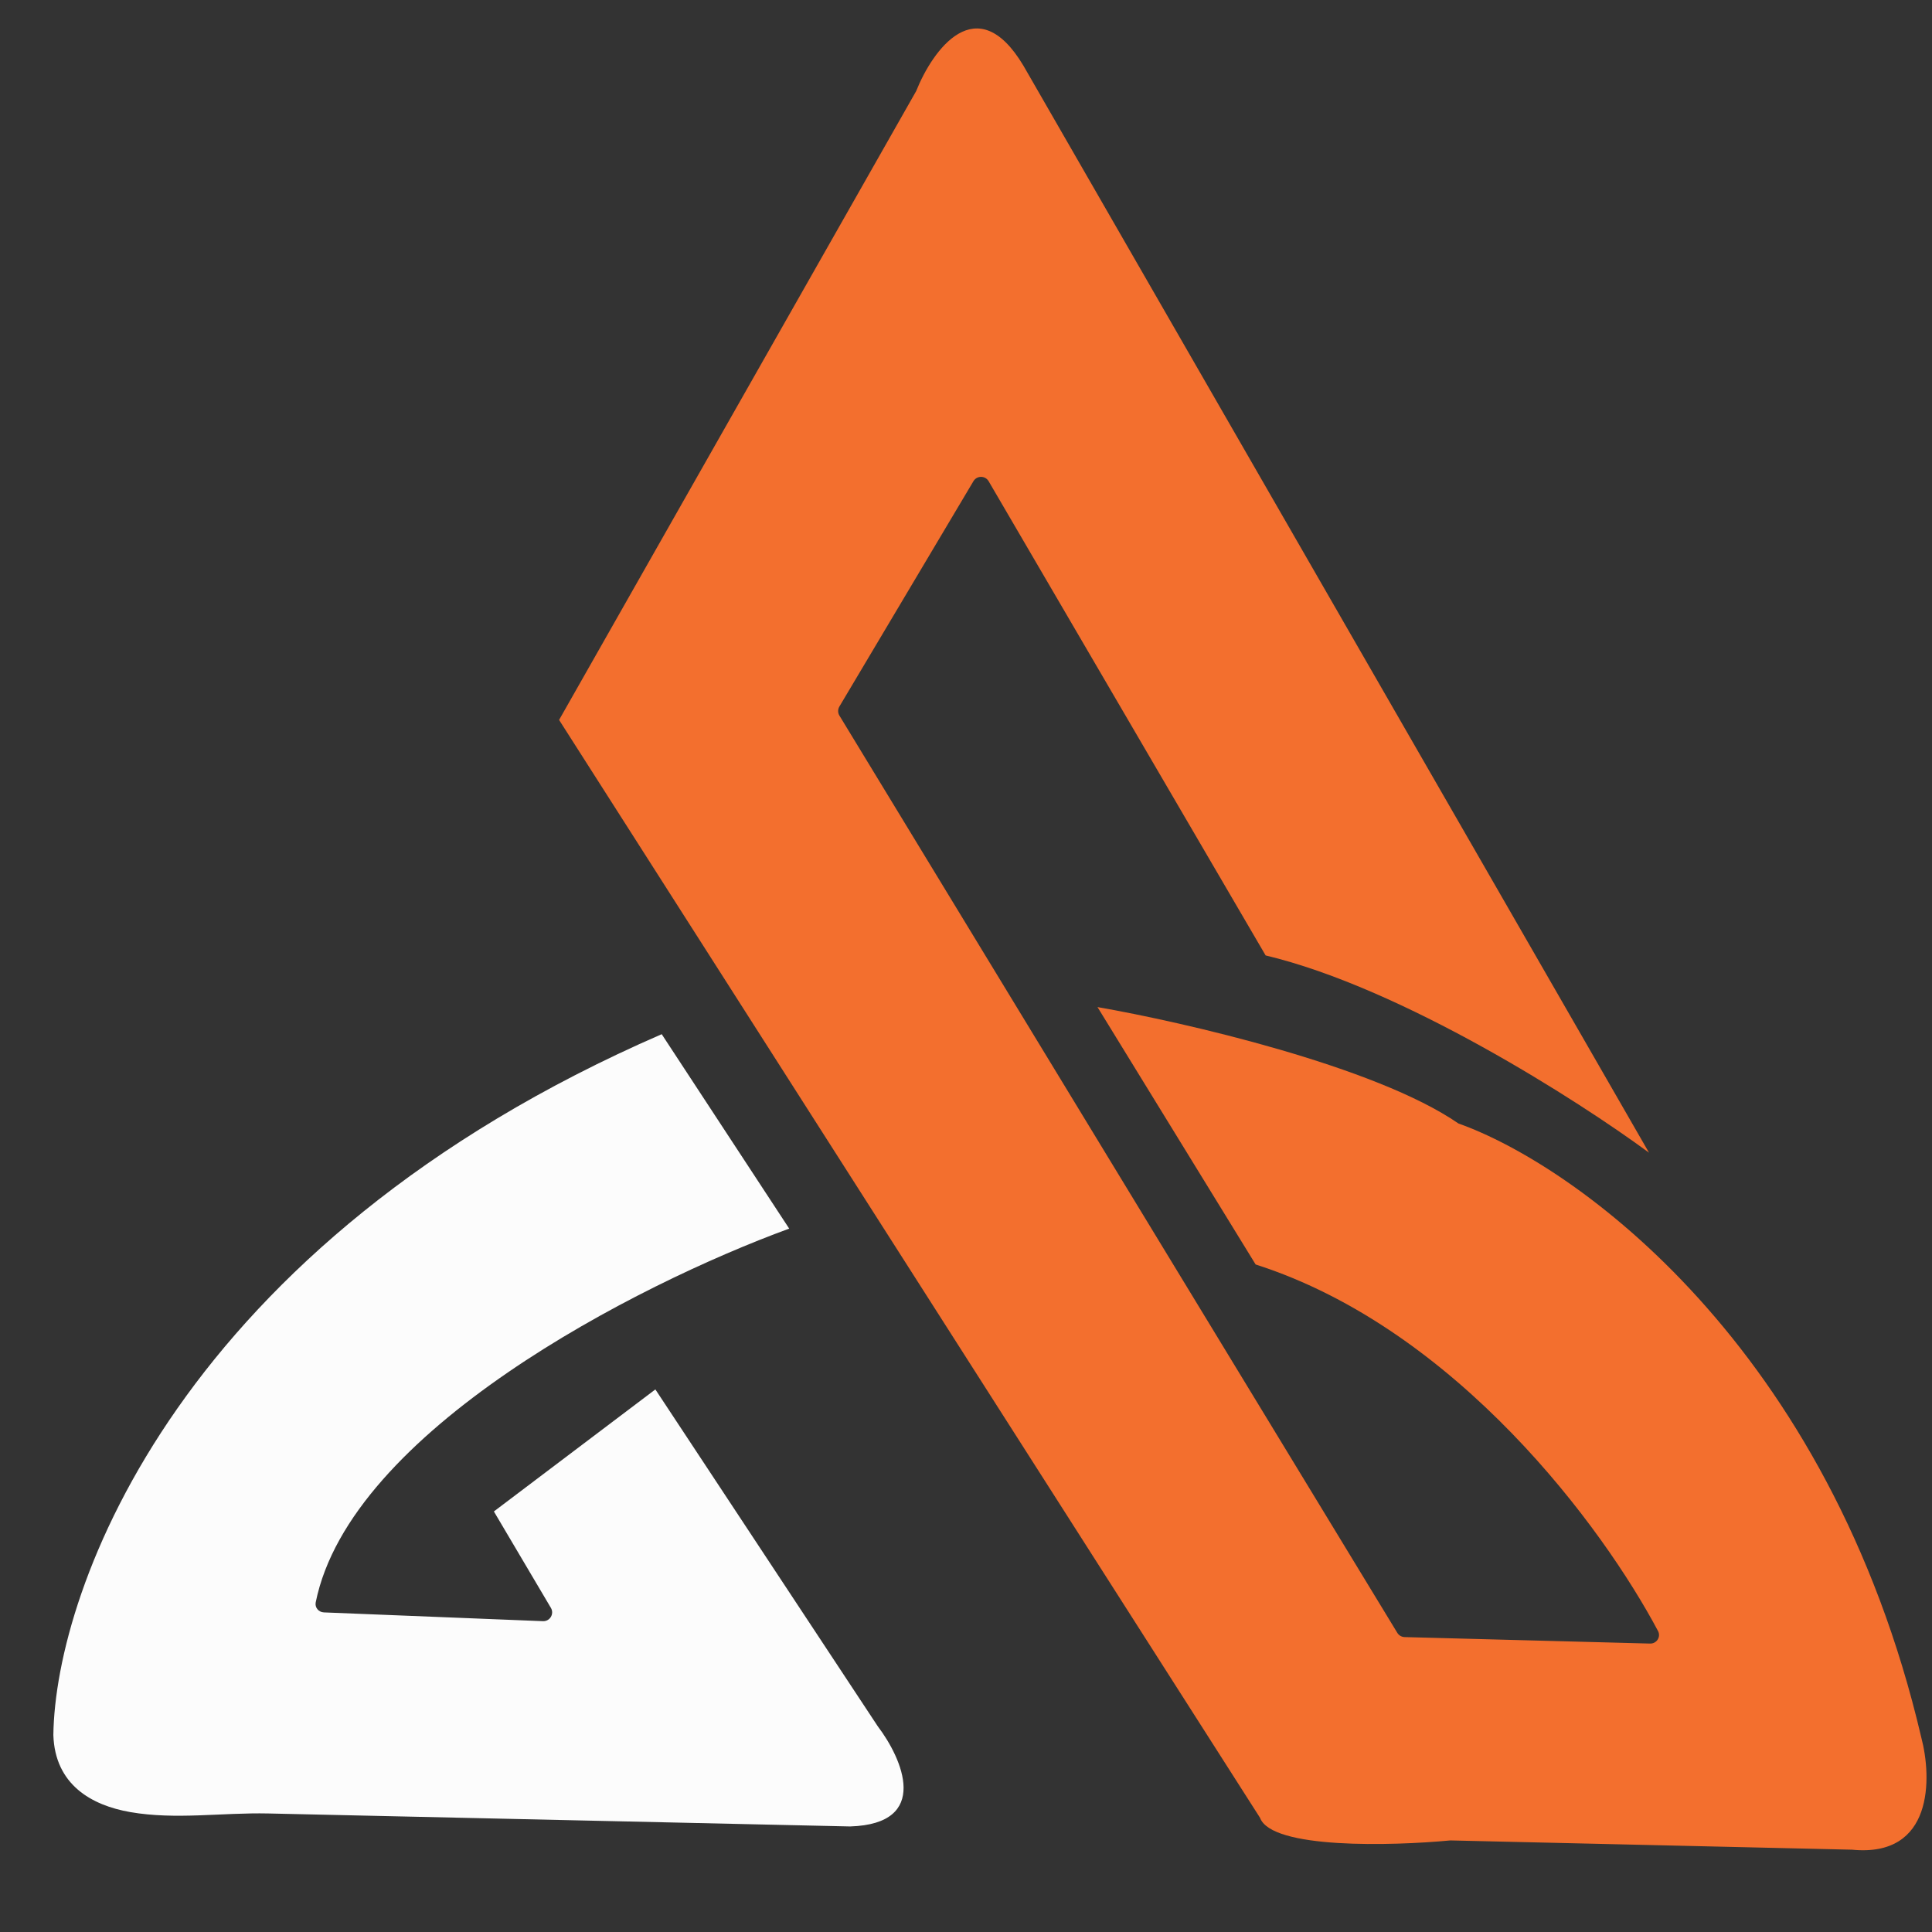 <svg width="68" height="68" viewBox="0 0 68 68" fill="none" xmlns="http://www.w3.org/2000/svg">
<rect x="0" y="0" width="68" height="68" fill="#333333" stroke="none"/>
<path d="M44.194 44.505L38.628 35.446C41.646 35.971 48.412 37.525 51.332 39.543C55.414 40.991 64.387 47.339 67.621 61.145C68.003 62.581 68.051 65.384 65.186 65.103L51.049 64.777C48.986 64.972 44.757 65.086 44.349 63.981L19.678 25.339L32.246 3.206C32.821 1.765 34.381 -0.432 36.02 2.31L58.04 40.571C55.549 38.736 49.364 34.778 44.546 33.628L34.797 16.938C34.678 16.734 34.383 16.733 34.262 16.936L29.544 24.867C29.485 24.966 29.485 25.089 29.545 25.187L49.181 57.471C49.236 57.561 49.333 57.617 49.438 57.62L58.076 57.848C58.309 57.855 58.466 57.613 58.357 57.407C56.431 53.778 51.287 46.778 44.194 44.505Z" fill="#F36F2E"/>
<path d="M1.878 61.065C1.947 55.914 6.325 43.771 23.29 36.4L27.777 43.243C22.38 45.218 12.322 50.383 11.112 56.398C11.076 56.579 11.214 56.743 11.398 56.751L19.11 57.06C19.356 57.07 19.515 56.804 19.39 56.592L17.383 53.198L23.067 48.903L30.896 60.762C31.76 61.898 32.775 64.195 29.922 64.285L9.441 63.828C7.823 63.792 6.182 64.057 4.588 63.78C3.217 63.542 1.933 62.812 1.878 61.065Z" fill="#FCFCFC"/>
</svg>

